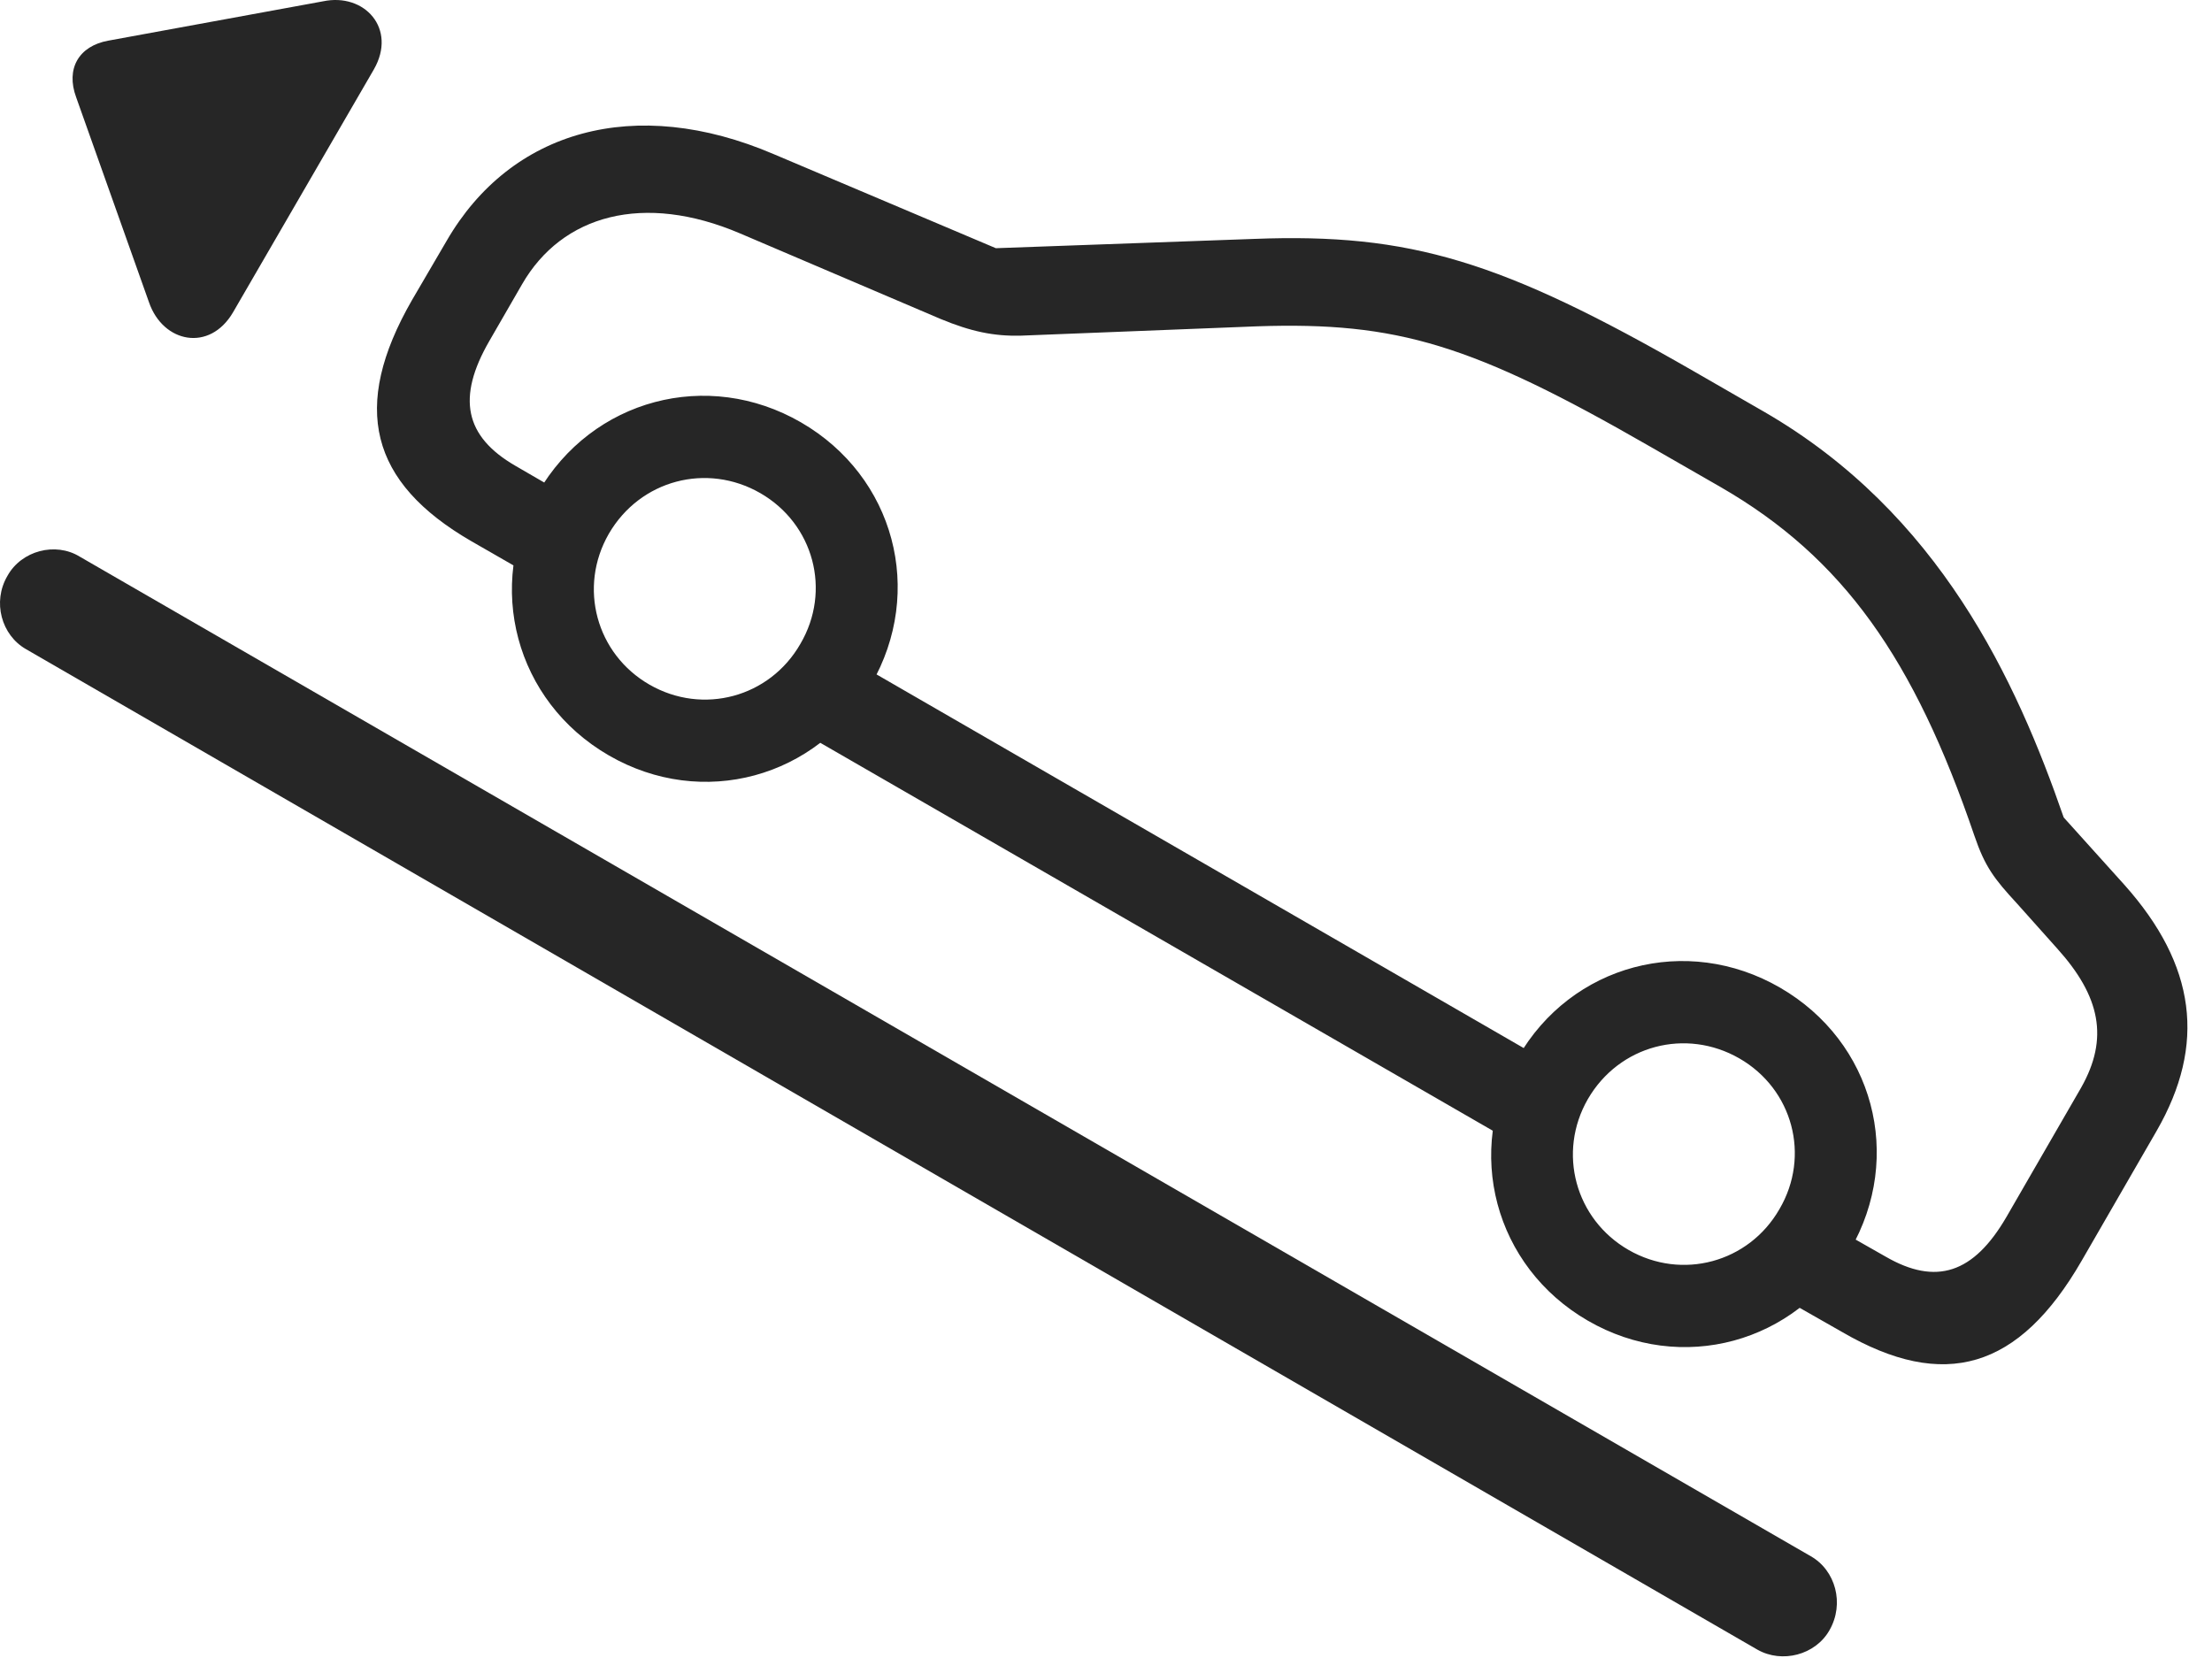 <?xml version="1.0" encoding="UTF-8"?>
<!--Generator: Apple Native CoreSVG 326-->
<!DOCTYPE svg
PUBLIC "-//W3C//DTD SVG 1.1//EN"
       "http://www.w3.org/Graphics/SVG/1.1/DTD/svg11.dtd">
<svg version="1.1" xmlns="http://www.w3.org/2000/svg" xmlns:xlink="http://www.w3.org/1999/xlink" viewBox="0 0 32.367 24.267">
 <g>
  <rect height="24.267" opacity="0" width="32.367" x="0" y="0"/>
  <path d="M6.896 7.919L7.883 8.486L8.517 7.382L7.541 6.816C6.799 6.386 6.681 5.82 7.16 4.99L7.639 4.16C8.224 3.144 9.416 2.812 10.832 3.417L13.762 4.667C14.211 4.853 14.543 4.921 14.934 4.912L18.4 4.775C20.451 4.707 21.545 5.039 24.142 6.533L25.178 7.128C26.974 8.164 28.01 9.648 28.889 12.226C29.045 12.685 29.181 12.861 29.514 13.222L30.099 13.877C30.734 14.58 30.861 15.195 30.451 15.918L29.357 17.812C28.879 18.632 28.332 18.818 27.59 18.388L26.594 17.822L25.959 18.925L26.955 19.492C28.449 20.361 29.543 20.039 30.461 18.447L31.555 16.552C32.287 15.283 32.131 14.121 31.086 12.949L30.197 11.962C29.504 9.96 28.381 7.509 25.812 6.025L24.777 5.429C21.974 3.818 20.637 3.408 18.351 3.496L14.572 3.632L11.32 2.255C9.289 1.386 7.473 1.904 6.535 3.525L6.027 4.394C5.129 5.957 5.412 7.06 6.896 7.919ZM11.476 10.566L22.463 16.904L23.098 15.8L12.121 9.462ZM8.908 11.054C10.275 11.845 11.955 11.386 12.746 10.019C13.537 8.652 13.088 6.972 11.721 6.181C10.353 5.39 8.664 5.839 7.873 7.207C7.092 8.574 7.541 10.263 8.908 11.054ZM9.504 10.019C8.723 9.57 8.459 8.593 8.908 7.812C9.367 7.021 10.344 6.767 11.125 7.216C11.906 7.666 12.17 8.642 11.711 9.423C11.262 10.205 10.285 10.468 9.504 10.019ZM23.234 19.326C24.601 20.117 26.281 19.658 27.072 18.291C27.863 16.923 27.414 15.244 26.047 14.453C24.68 13.662 22.99 14.111 22.209 15.478C21.418 16.845 21.867 18.535 23.234 19.326ZM23.83 18.291C23.049 17.841 22.785 16.865 23.234 16.084C23.693 15.293 24.67 15.039 25.451 15.488C26.232 15.937 26.496 16.914 26.037 17.695C25.588 18.476 24.611 18.74 23.83 18.291Z" fill="black" fill-opacity="0.85"/>
  <path d="M3.41 4.57L5.471 1.015C5.812 0.419 5.334-0.108 4.728 0.019L1.584 0.595C1.154 0.673 0.959 1.005 1.115 1.425L2.18 4.423C2.385 5.019 3.068 5.156 3.41 4.57ZM0.109 8.427C-0.115 8.808 0.021 9.296 0.383 9.501L25.715 24.14C26.076 24.345 26.564 24.218 26.769 23.857C26.994 23.466 26.857 22.978 26.496 22.773L1.164 8.144C0.812 7.929 0.314 8.056 0.109 8.427Z" fill="black" fill-opacity="0.85"/>
 </g>
</svg>
